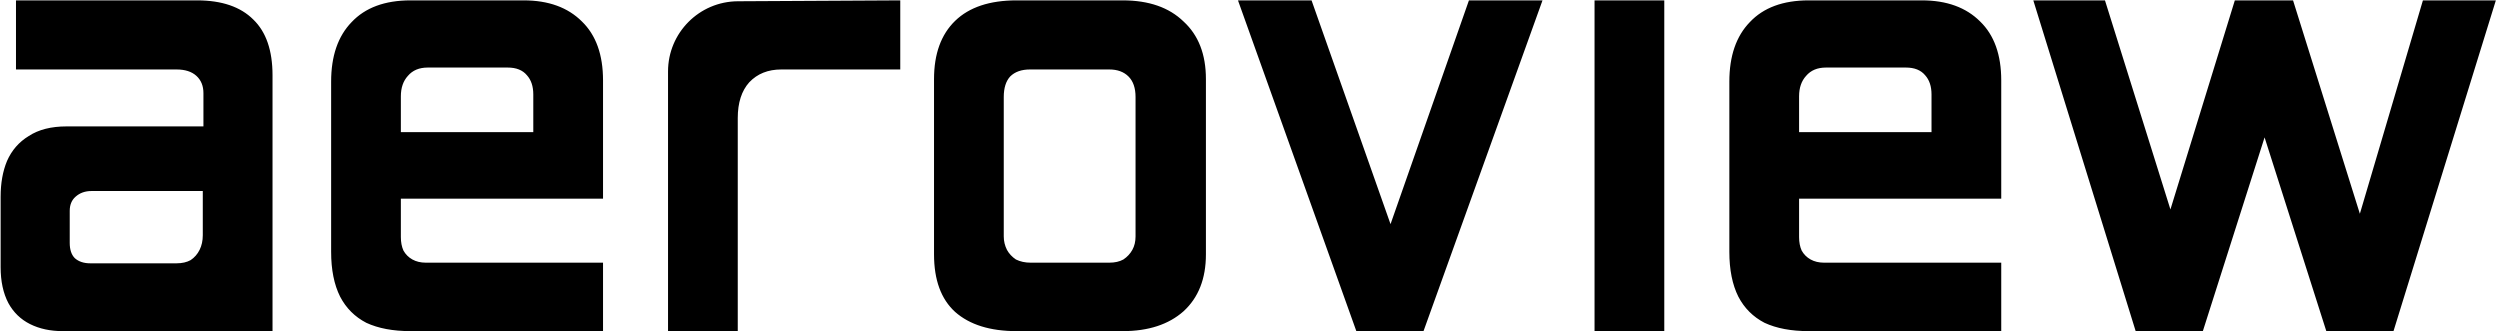 <svg width="302" height="40" viewBox="0 0 302 40" fill="none" xmlns="http://www.w3.org/2000/svg">
<g clip-path="url(#clip0_2130_8)">
<path d="M7.573 40C6.078 40 4.765 39.717 3.631 39.15C2.498 38.583 1.622 37.733 1.004 36.6C0.385 35.415 0.076 33.972 0.076 32.272V23.771C0.076 22.122 0.334 20.68 0.849 19.443C1.416 18.155 2.292 17.15 3.477 16.429C4.662 15.656 6.181 15.27 8.036 15.27H24.575V11.251C24.575 10.375 24.291 9.68 23.725 9.164C23.158 8.649 22.359 8.392 21.329 8.392H1.931V0.045H23.802C26.79 0.045 29.057 0.818 30.603 2.364C32.148 3.858 32.921 6.099 32.921 9.087V40H7.573ZM21.329 31.808C21.999 31.808 22.565 31.679 23.029 31.422C23.493 31.113 23.854 30.701 24.111 30.185C24.369 29.67 24.497 29.078 24.497 28.408V23.075H11.05C10.277 23.075 9.633 23.307 9.118 23.771C8.655 24.183 8.423 24.75 8.423 25.471V29.335C8.423 30.16 8.629 30.778 9.041 31.19C9.505 31.602 10.123 31.808 10.896 31.808H21.329ZM49.584 40C47.471 40 45.694 39.665 44.251 38.995C42.86 38.274 41.804 37.218 41.083 35.827C40.361 34.384 40.001 32.581 40.001 30.417V9.86C40.001 6.769 40.825 4.373 42.474 2.673C44.122 0.921 46.492 0.045 49.584 0.045H63.263C66.251 0.045 68.595 0.895 70.295 2.595C71.996 4.244 72.846 6.614 72.846 9.705V24.003H43.014V15.965H64.422V11.406C64.422 10.427 64.164 9.654 63.649 9.087C63.134 8.469 62.361 8.16 61.331 8.16H51.67C50.64 8.16 49.841 8.495 49.274 9.164C48.708 9.783 48.424 10.607 48.424 11.637V28.64C48.424 29.258 48.527 29.799 48.733 30.262C48.991 30.726 49.352 31.087 49.815 31.345C50.279 31.602 50.82 31.731 51.438 31.731H72.846V40H49.584ZM80.698 8.631C80.698 3.967 84.465 0.179 89.129 0.153L108.752 0.045V8.392H94.377C92.779 8.392 91.491 8.907 90.513 9.937C89.585 10.968 89.121 12.41 89.121 14.265V40H80.698V8.631ZM122.799 40C119.606 40 117.132 39.227 115.381 37.682C113.681 36.136 112.83 33.818 112.83 30.726V9.551C112.83 6.511 113.681 4.167 115.381 2.518C117.081 0.869 119.554 0.045 122.799 0.045H135.629C138.771 0.045 141.219 0.895 142.97 2.595C144.773 4.244 145.675 6.562 145.675 9.551V30.726C145.675 33.663 144.773 35.956 142.97 37.604C141.167 39.201 138.72 40 135.629 40H122.799V40ZM134.006 31.731C134.675 31.731 135.242 31.602 135.706 31.345C136.17 31.035 136.53 30.649 136.787 30.185C137.045 29.722 137.174 29.181 137.174 28.562V11.715C137.174 10.633 136.891 9.808 136.324 9.242C135.757 8.675 134.984 8.392 134.006 8.392H124.422C123.392 8.392 122.594 8.675 122.027 9.242C121.511 9.808 121.254 10.633 121.254 11.715V28.562C121.254 29.129 121.383 29.67 121.641 30.185C121.898 30.649 122.259 31.035 122.722 31.345C123.237 31.602 123.83 31.731 124.5 31.731H134.006ZM149.548 0.045H158.436L169.101 30.262H166.86L177.447 0.045H186.335L171.96 40H163.846L149.548 0.045ZM192.621 0.045H201.045V40H192.621V0.045ZM218.488 40C216.375 40 214.598 39.665 213.156 38.995C211.765 38.274 210.708 37.218 209.987 35.827C209.266 34.384 208.905 32.581 208.905 30.417V9.86C208.905 6.769 209.73 4.373 211.379 2.673C213.026 0.921 215.397 0.045 218.488 0.045H232.168C235.156 0.045 237.499 0.895 239.2 2.595C240.9 4.244 241.75 6.614 241.75 9.705V24.003H211.919V15.965H233.327V11.406C233.327 10.427 233.069 9.654 232.554 9.087C232.038 8.469 231.266 8.16 230.235 8.16H220.575C219.545 8.16 218.746 8.495 218.179 9.164C217.612 9.783 217.329 10.607 217.329 11.637V28.64C217.329 29.258 217.432 29.799 217.638 30.262C217.896 30.726 218.257 31.087 218.72 31.345C219.184 31.602 219.724 31.731 220.343 31.731H241.75V40H218.488ZM245.623 0.045H254.28L263.862 30.649H260.54L269.968 0.045H277L286.583 30.649H283.646L292.688 0.045H301.499L289.134 40H281.019L271.513 10.169H275.609L266.104 40H257.988L245.623 0.045Z" fill="black"/>
</g>
<defs>
<clipPath id="clip0_2130_8">
<rect width="301.522" height="40" fill="white"/>
</clipPath>
</defs>
</svg>
